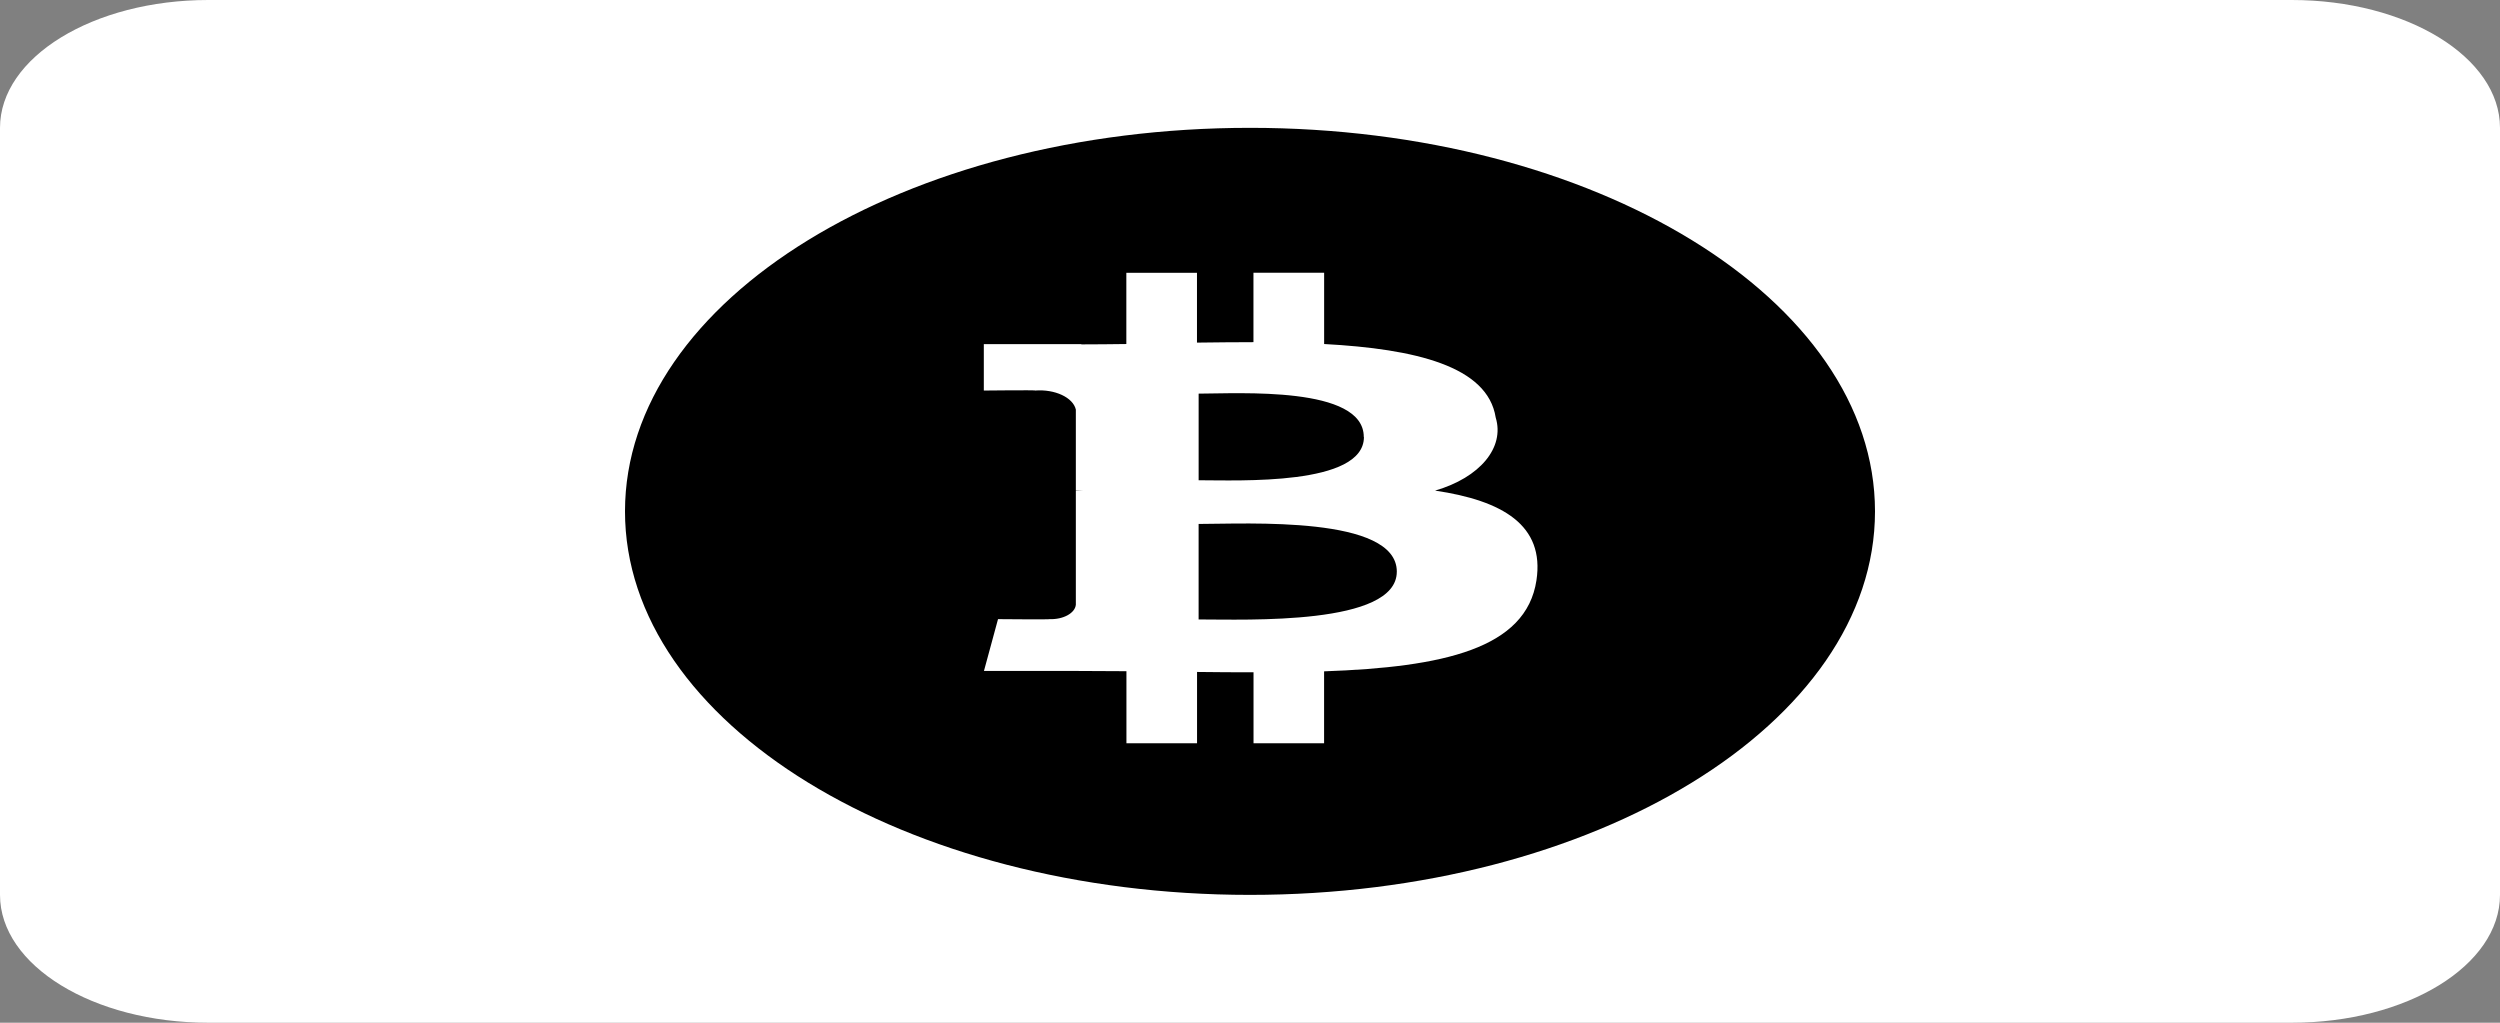 <svg width="110" height="45" viewBox="0 0 110 45" fill="none" xmlns="http://www.w3.org/2000/svg">
<rect x="0" y="0" width="110" height="45" fill="#808080" stroke="none"/>
<path d="M0 5.625C0 2.518 4.104 0 9.167 0H100.833C105.896 0 110 2.518 110 5.625V39.375C110 42.482 105.896 45 100.833 45H9.167C4.104 45 0 42.482 0 39.375V5.625Z" fill="white"/>
<path d="M82.5 22.507C82.494 31.827 70.175 39.38 54.988 39.375C39.801 39.371 27.494 31.813 27.5 22.493C27.506 13.176 39.814 5.626 54.997 5.625C70.186 5.624 82.499 13.18 82.5 22.5V22.507Z" fill="black"/>
<path d="M60.013 19.227C60.013 21.383 54.496 21.131 52.74 21.131V17.32C54.496 17.318 60.006 16.976 60.006 19.225L60.013 19.227ZM61.459 25.155C61.459 27.525 54.848 27.255 52.739 27.256V23.054C54.848 23.053 61.46 22.681 61.46 25.153L61.459 25.155ZM65.811 18.372C65.457 16.111 62.276 15.353 58.262 15.137V12.001H55.152V15.055C54.334 15.055 53.498 15.065 52.667 15.075V12.002H49.559V15.137C48.886 15.145 48.224 15.153 47.579 15.153V15.143H43.288V17.184C43.288 17.184 45.585 17.158 45.547 17.184C46.416 17.116 47.214 17.489 47.337 18.021V21.591C47.446 21.591 47.556 21.596 47.665 21.604H47.337V26.609C47.3 26.981 46.781 27.264 46.176 27.242H46.173C46.212 27.263 43.913 27.242 43.913 27.242L43.294 29.522H47.342C48.096 29.522 48.836 29.53 49.563 29.533V32.705H52.67V29.566C53.523 29.577 54.349 29.581 55.155 29.581V32.705H58.26V29.539C63.497 29.355 67.151 28.547 67.604 25.534C67.971 23.107 66.111 22.024 63.143 21.587C65.12 21.012 66.215 19.691 65.811 18.372Z" fill="white"/>
</svg>
